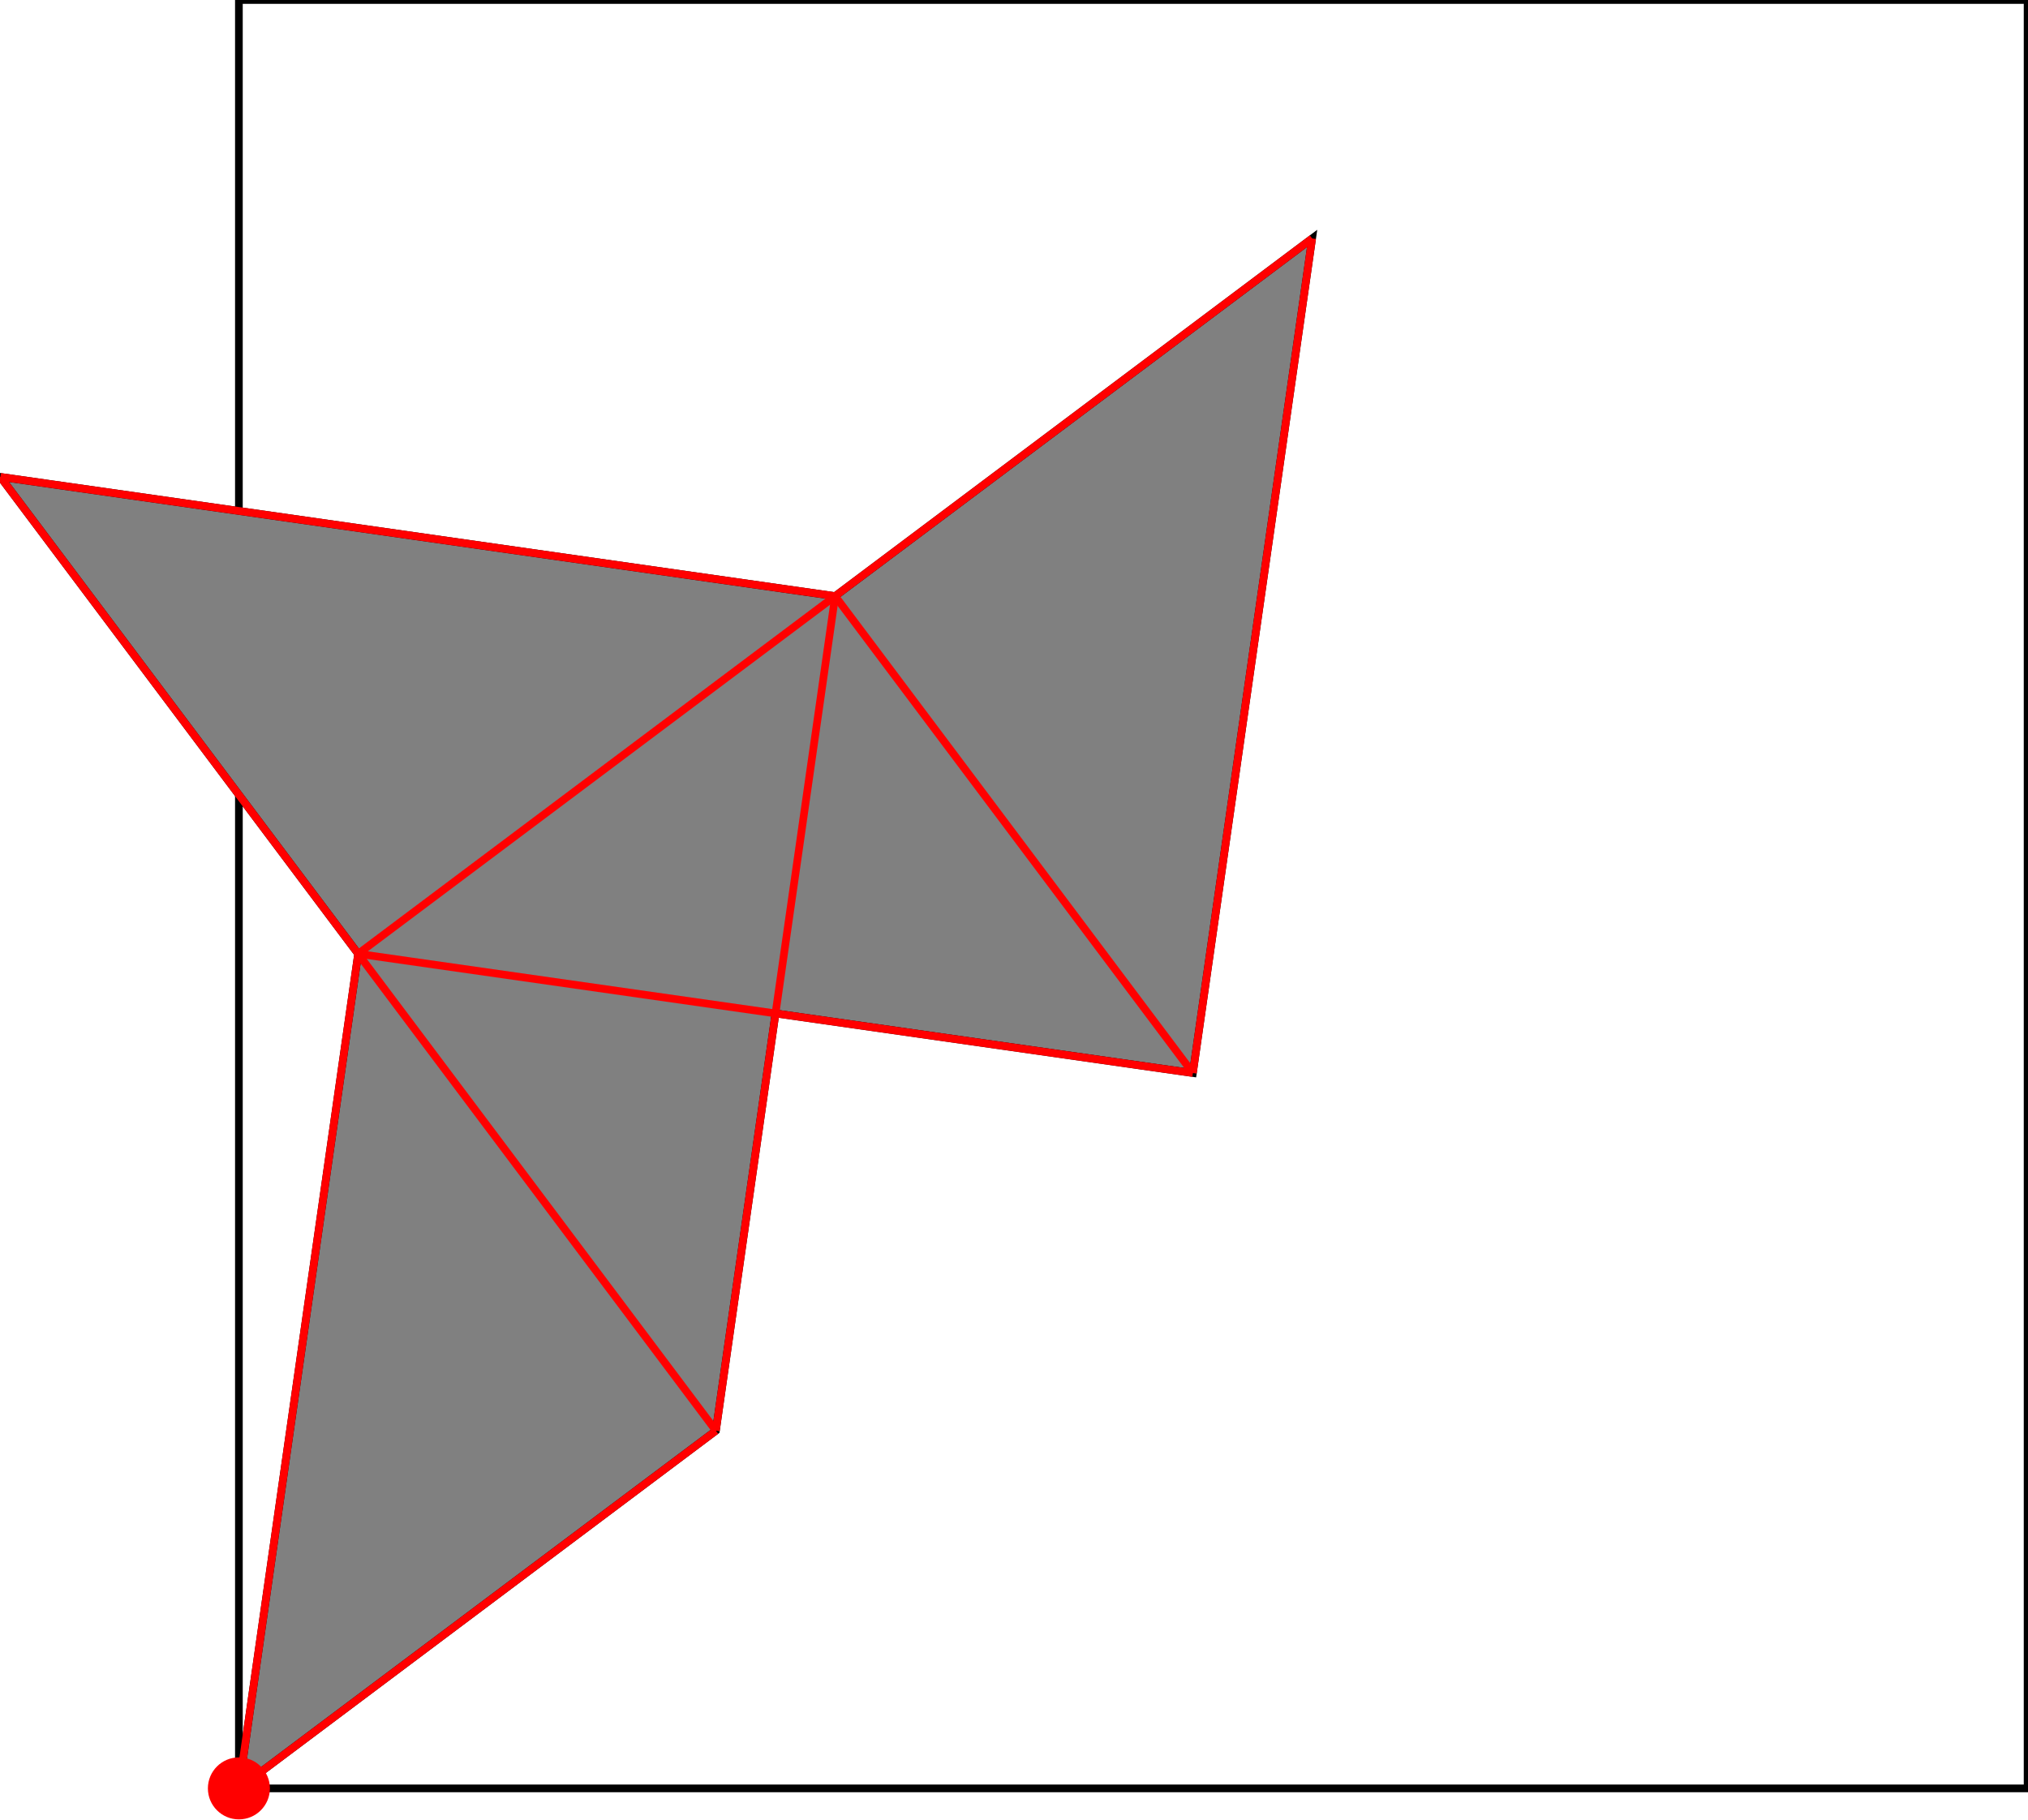 <?xml version="1.0" encoding="UTF-8"?>
<!DOCTYPE svg PUBLIC "-//W3C//DTD SVG 1.1//EN"
    "http://www.w3.org/Graphics/SVG/1.1/DTD/svg11.dtd"><svg xmlns="http://www.w3.org/2000/svg" height="448.824" stroke-opacity="1" viewBox="0 0 500 449" font-size="1" width="500" xmlns:xlink="http://www.w3.org/1999/xlink" stroke="rgb(0,0,0)" version="1.1"><defs></defs><g stroke-linejoin="miter" stroke-opacity="1.0" fill-opacity="0.0" stroke="rgb(0,0,0)" stroke-width="1.895" fill="rgb(0,0,0)" stroke-linecap="butt" stroke-miterlimit="10.0"><path d="M 500,441.176 l -0,-441.176 h -441.176 l -0,441.176 Z"/></g><g stroke-linejoin="miter" stroke-opacity="1.0" fill-opacity="1.0" stroke="rgb(0,0,0)" stroke-width="1.895" fill="rgb(128,128,128)" stroke-linecap="butt" stroke-miterlimit="10.0"><path d="M 58.824,441.176 l 117.647,-88.235 l 14.706,-102.941 l 102.941,14.706 l 29.412,-205.882 l -117.647,88.235 l -205.882,-29.412 l 88.235,117.647 l -29.412,205.882 Z"/></g><g stroke-linejoin="miter" stroke-opacity="1.0" fill-opacity="1.0" stroke="rgb(0,0,0)" stroke-width="0.0" fill="rgb(255,0,0)" stroke-linecap="butt" stroke-miterlimit="10.0"><path d="M 66.471,441.176 c 0,-4.223 -3.424,-7.647 -7.647 -7.647c -4.223,-0 -7.647,3.424 -7.647 7.647c -0,4.223 3.424,7.647 7.647 7.647c 4.223,0 7.647,-3.424 7.647 -7.647Z"/></g><g stroke-linejoin="miter" stroke-opacity="1.0" fill-opacity="0.0" stroke="rgb(255,0,0)" stroke-width="1.895" fill="rgb(0,0,0)" stroke-linecap="butt" stroke-miterlimit="10.0"><path d="M 205.882,147.059 l -205.882,-29.412 "/></g><g stroke-linejoin="miter" stroke-opacity="1.0" fill-opacity="0.0" stroke="rgb(255,0,0)" stroke-width="1.895" fill="rgb(0,0,0)" stroke-linecap="butt" stroke-miterlimit="10.0"><path d="M 294.118,264.706 l -205.882,-29.412 "/></g><g stroke-linejoin="miter" stroke-opacity="1.0" fill-opacity="0.0" stroke="rgb(255,0,0)" stroke-width="1.895" fill="rgb(0,0,0)" stroke-linecap="butt" stroke-miterlimit="10.0"><path d="M 294.118,264.706 l -88.235,-117.647 "/></g><g stroke-linejoin="miter" stroke-opacity="1.0" fill-opacity="0.0" stroke="rgb(255,0,0)" stroke-width="1.895" fill="rgb(0,0,0)" stroke-linecap="butt" stroke-miterlimit="10.0"><path d="M 88.235,235.294 l 235.294,-176.471 "/></g><g stroke-linejoin="miter" stroke-opacity="1.0" fill-opacity="0.0" stroke="rgb(255,0,0)" stroke-width="1.895" fill="rgb(0,0,0)" stroke-linecap="butt" stroke-miterlimit="10.0"><path d="M 176.471,352.941 l -176.471,-235.294 "/></g><g stroke-linejoin="miter" stroke-opacity="1.0" fill-opacity="0.0" stroke="rgb(255,0,0)" stroke-width="1.895" fill="rgb(0,0,0)" stroke-linecap="butt" stroke-miterlimit="10.0"><path d="M 58.824,441.176 l 29.412,-205.882 "/></g><g stroke-linejoin="miter" stroke-opacity="1.0" fill-opacity="0.0" stroke="rgb(255,0,0)" stroke-width="1.895" fill="rgb(0,0,0)" stroke-linecap="butt" stroke-miterlimit="10.0"><path d="M 58.824,441.176 l 117.647,-88.235 "/></g><g stroke-linejoin="miter" stroke-opacity="1.0" fill-opacity="0.0" stroke="rgb(255,0,0)" stroke-width="1.895" fill="rgb(0,0,0)" stroke-linecap="butt" stroke-miterlimit="10.0"><path d="M 176.471,352.941 l 29.412,-205.882 "/></g><g stroke-linejoin="miter" stroke-opacity="1.0" fill-opacity="0.0" stroke="rgb(255,0,0)" stroke-width="1.895" fill="rgb(0,0,0)" stroke-linecap="butt" stroke-miterlimit="10.0"><path d="M 294.118,264.706 l 29.412,-205.882 "/></g></svg>
